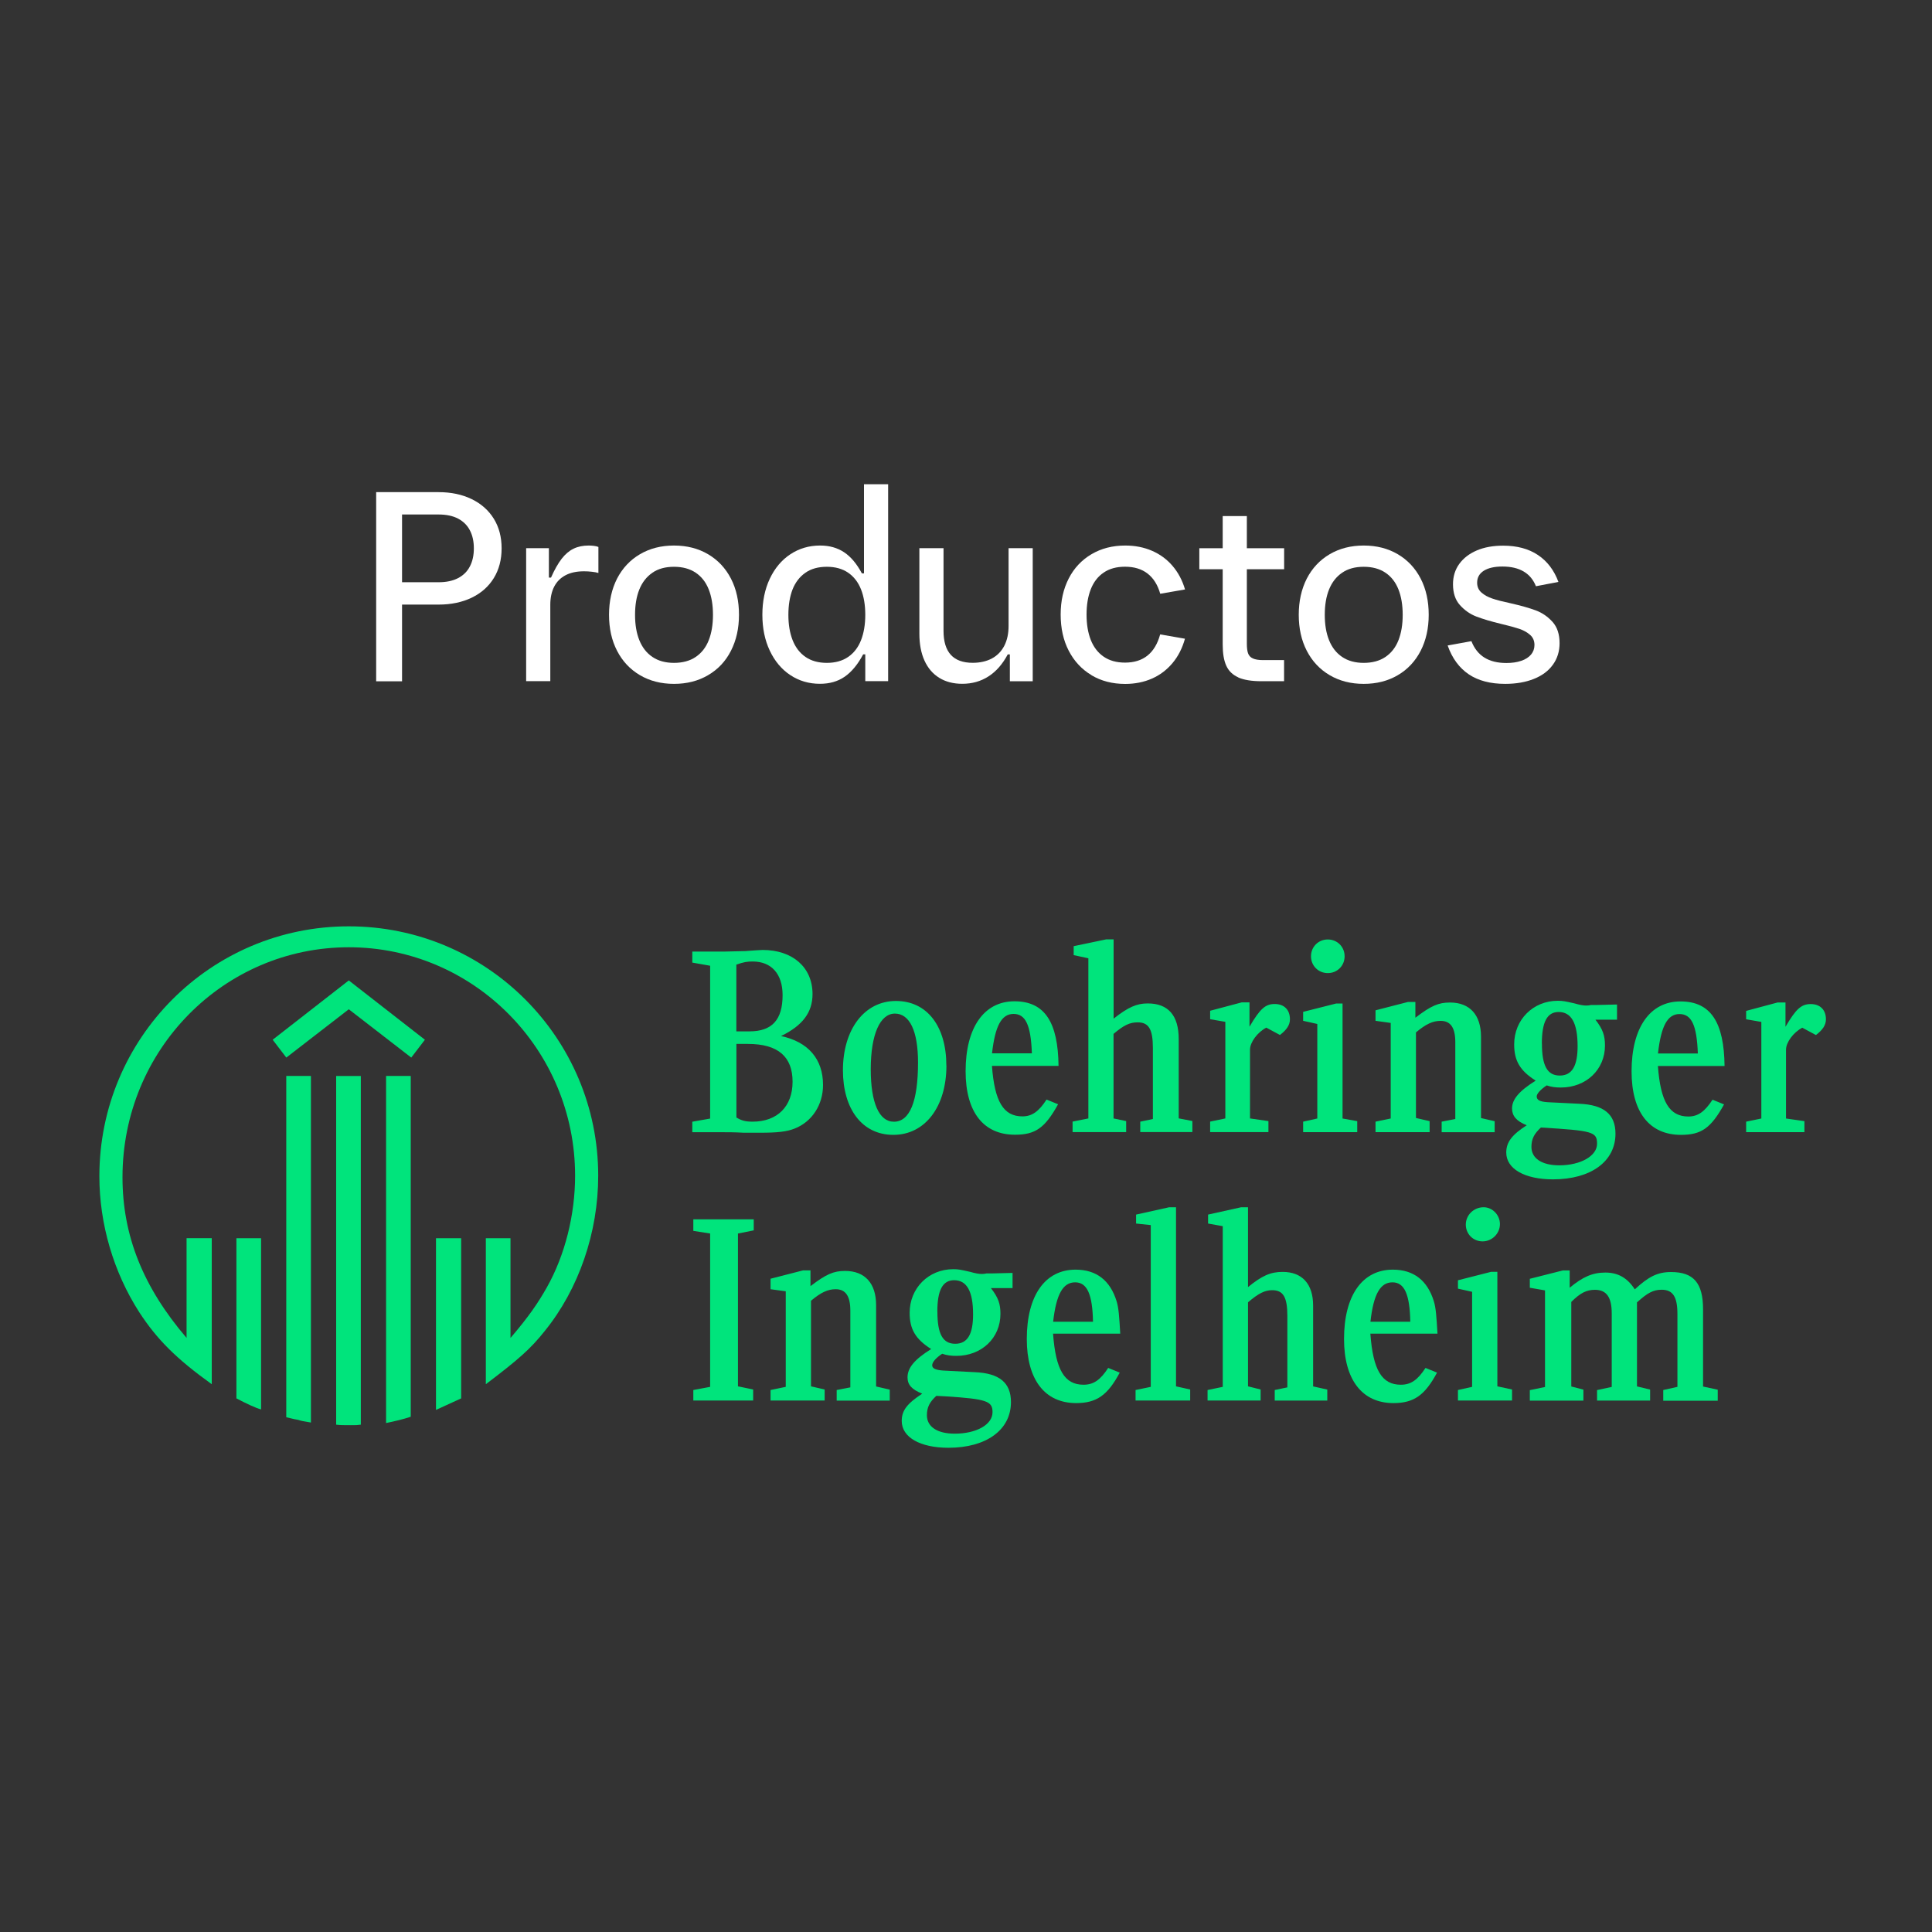 <?xml version="1.0" encoding="UTF-8"?>
<svg id="Capa_2" data-name="Capa 2" xmlns="http://www.w3.org/2000/svg" viewBox="0 0 300 300">
  <rect x="0" y="0" width="300" height="300" fill="#333333" stroke="none"/>
  <defs>
    <style>
      .cls-1 {
        fill: none;
      }

      .cls-2 {
        fill: #00e47c;
      }

      .cls-3 {
        fill: #fff;
      }
    </style>
  </defs>
  <g id="botones">
    <g>
      <rect class="cls-1" width="300" height="300"/>
      <g>
        <g>
          <path class="cls-2" d="m32.88,214.94c-5.54-3.99-8.48-6.93-11.25-11.17-3.99-6.2-6.2-13.7-6.2-21.12,0-21.44,17.29-38.81,38.73-38.81s38.73,17.37,38.73,38.73c0,8.81-3.02,17.61-8.32,24.13-2.2,2.77-4.08,4.41-9.13,8.24v-22.67h3.83v15.49c2.85-3.34,4.24-5.38,5.63-7.83,2.85-5.05,4.4-11.33,4.4-17.37,0-19.57-15.74-35.47-35.14-35.47s-35.14,15.9-35.14,35.71c0,9.05,3.18,17.04,9.95,24.95v-15.49h3.91v22.67Zm7.66,3.91c-.73-.16-2.45-.98-3.83-1.71v-24.87h3.83v26.58Zm23.32-54.63l-9.7-7.5-9.7,7.5-2.12-2.77,11.82-9.21,11.82,9.21-2.12,2.77Zm-15.58,56.67c-1.39-.24-1.47-.24-1.96-.41-.41-.08-.57-.08-1.87-.41v-53h3.83v53.82Zm7.75.33c-.57.08-.73.08-1.55.08-1.23,0-1.63,0-2.28-.08v-54.14h3.83v54.14Zm7.75-1.23c-1.23.41-2.28.65-3.83.98v-53.9h3.83v52.92Zm7.83-2.85c-1.22.57-1.96.9-3.91,1.79v-26.66h3.91v24.87Z"/>
          <path class="cls-2" d="m115.89,147.67c1.22-.08,2.2-.16,2.53-.16,4.65,0,7.75,2.69,7.75,6.85,0,2.86-1.55,4.89-4.89,6.52,4.24.9,6.52,3.59,6.52,7.59,0,3.1-1.71,5.71-4.4,6.77-1.22.49-2.69.65-5.38.65h-2.53c-1.39-.08-2.45-.08-3.26-.08h-4.73v-1.63l2.77-.49v-23.73l-2.77-.49v-1.71h4.97l3.42-.08Zm-8.23,69.8v-1.63l2.61-.49v-23.81l-2.61-.41v-1.79h9.38v1.71l-2.45.49v23.73l2.36.49v1.71h-9.3Zm8.72-57.32c3.5,0,5.14-1.79,5.14-5.63,0-3.26-1.71-5.22-4.65-5.22-.82,0-1.39.08-2.53.49v10.36h2.04Zm-2.04,13.37c.82.49,1.39.65,2.53.65,3.83,0,6.2-2.36,6.2-6.2s-2.2-5.87-6.93-5.87h-1.79v11.41Zm15.58,43.95v-1.63l2.12-.41v-11.9c0-2.28-.73-3.34-2.28-3.34-1.22,0-2.28.49-3.83,1.79v13.29l2.12.49v1.71h-8.4v-1.63l2.36-.49v-14.84l-2.36-.32v-1.63l5.06-1.3h1.14v2.45c2.45-1.87,3.59-2.36,5.38-2.36,3.1,0,4.81,1.96,4.81,5.3v12.64l2.12.49v1.71h-8.24Zm17.04-52.02c0,6.44-3.34,10.77-8.24,10.77s-7.83-4.08-7.83-10.03c0-6.36,3.34-10.76,8.23-10.76s7.83,4,7.83,10.03m-11.74.57c0,5.22,1.3,8.15,3.59,8.15,2.45,0,3.75-3.1,3.75-9.21,0-4.89-1.31-7.58-3.59-7.58s-3.75,3.18-3.75,8.64m18.67,34c1.14,1.47,1.47,2.45,1.47,3.99,0,3.75-2.93,6.52-6.85,6.52-.82,0-1.47-.08-2.2-.33-.98.65-1.55,1.31-1.55,1.79s.49.73,1.71.82l4.89.25c3.83.16,5.63,1.63,5.63,4.65,0,4.32-3.83,7.09-9.7,7.09-4.41,0-7.26-1.63-7.26-4.16,0-1.63.82-2.69,3.18-4.24-1.63-.65-2.28-1.39-2.28-2.53,0-1.47,1.06-2.77,3.67-4.4-2.45-1.55-3.34-3.1-3.34-5.63,0-3.83,2.94-6.77,6.77-6.77.82,0,1.14.08,2.61.41.82.24,1.39.33,1.8.33.08,0,.41,0,.73-.08h.73l3.34-.08v2.36h-3.34Zm-8.48,16.71c-1.06.98-1.47,1.79-1.47,3.02,0,1.8,1.63,2.86,4.32,2.86,3.34,0,5.87-1.39,5.87-3.34,0-1.71-.9-2.04-7.17-2.45l-1.55-.08Zm.16-13.05c0,3.43.82,4.97,2.77,4.97s2.77-1.55,2.77-4.57c0-3.59-.98-5.3-2.94-5.3-1.79,0-2.61,1.55-2.61,4.89m8.48-38.16c.41,5.54,1.79,7.83,4.73,7.83,1.47,0,2.53-.73,3.75-2.61l1.79.73c-2.04,3.67-3.51,4.73-6.69,4.73-4.89,0-7.67-3.51-7.67-9.87,0-6.77,2.86-10.85,7.58-10.85s6.77,3.26,6.85,10.03h-10.35Zm6.2-1.96c-.16-4.4-.98-6.12-2.85-6.12s-2.86,1.88-3.34,6.12h6.2Z"/>
          <path class="cls-2" d="m163.52,207.11c.41,5.63,1.79,7.91,4.73,7.91,1.55,0,2.61-.73,3.83-2.61l1.79.73c-1.87,3.51-3.59,4.73-6.77,4.73-4.89,0-7.66-3.67-7.66-9.95,0-6.77,2.85-10.77,7.58-10.77,3.26,0,5.38,1.71,6.36,4.89.33,1.06.41,2.36.57,5.05h-10.44Zm6.2-1.87c-.08-4.24-.9-6.12-2.77-6.12s-2.93,1.79-3.42,6.12h6.2Zm7.34-29.44v-1.63l1.96-.41v-11.01c0-2.94-.65-4-2.36-4-1.22,0-2.12.41-3.75,1.79v13.13l1.96.41v1.71h-8.32v-1.63l2.45-.49v-24.87l-2.28-.49v-1.39l5.06-1.06h1.14v12.31c2.28-1.79,3.59-2.36,5.3-2.36,3.18,0,4.81,1.87,4.81,5.54v12.31l2.12.41v1.71h-8.07Zm-.73,41.67v-1.63l2.36-.49v-25.12l-2.28-.24v-1.39l5.14-1.14h1.06v27.81l2.2.49v1.71h-8.48Zm21.61,0v-1.63l1.96-.41v-11.09c0-2.94-.65-4-2.36-4-1.14,0-2.12.49-3.75,1.88v13.05l1.96.49v1.71h-8.24v-1.63l2.36-.49v-24.95l-2.28-.41v-1.39l5.14-1.14h1.06v12.4c2.2-1.79,3.5-2.36,5.38-2.36,3.02,0,4.73,1.87,4.73,5.22v12.56l2.2.49v1.71h-8.15Zm-3.91-58.06c1.63-2.77,2.45-3.51,3.91-3.51s2.36.9,2.36,2.36c0,.9-.49,1.63-1.55,2.45l-2.12-1.14c-1.39.73-2.53,2.28-2.53,3.42v10.68l2.86.41v1.71h-9.05v-1.63l2.36-.49v-15l-2.36-.41v-1.31l4.89-1.3h1.22v3.75Zm8.32,16.39v-1.63l2.2-.49v-14.68l-2.2-.49v-1.39l5.14-1.3h.98v17.86l2.28.41v1.71h-8.4Zm6.44-27.31c0,1.47-1.14,2.61-2.61,2.61s-2.61-1.14-2.61-2.61,1.14-2.61,2.61-2.61,2.61,1.14,2.61,2.61m4,58.62c.41,5.63,1.79,7.91,4.73,7.91,1.55,0,2.61-.73,3.83-2.61l1.79.73c-1.88,3.51-3.59,4.73-6.77,4.73-4.89,0-7.67-3.67-7.67-9.95,0-6.77,2.85-10.77,7.58-10.77,3.26,0,5.38,1.71,6.36,4.89.33,1.06.41,2.36.57,5.05h-10.44Zm6.2-1.87c-.08-4.24-.9-6.12-2.77-6.12s-2.94,1.79-3.42,6.12h6.2Z"/>
          <path class="cls-2" d="m223.86,175.8v-1.63l2.12-.41v-11.9c0-2.28-.73-3.34-2.28-3.34-1.22,0-2.28.49-3.83,1.79v13.29l2.12.49v1.71h-8.4v-1.63l2.36-.49v-14.84l-2.36-.33v-1.63l5.05-1.3h1.14v2.45c2.45-1.87,3.59-2.36,5.38-2.36,3.1,0,4.81,1.96,4.81,5.3v12.64l2.12.49v1.71h-8.24Zm2.53,41.67v-1.63l2.2-.49v-14.76l-2.2-.49v-1.3l5.14-1.31h.98v17.78l2.28.49v1.71h-8.4Zm6.52-27.4c0,1.47-1.22,2.69-2.69,2.69s-2.61-1.14-2.61-2.61,1.23-2.69,2.77-2.69c1.39,0,2.53,1.23,2.53,2.61m14.84-31.72c1.14,1.47,1.47,2.45,1.47,4,0,3.75-2.93,6.52-6.85,6.52-.82,0-1.47-.08-2.2-.33-.98.65-1.55,1.31-1.55,1.71,0,.57.49.82,1.71.9l4.89.24c3.83.16,5.63,1.63,5.63,4.65,0,4.32-3.83,7.09-9.7,7.09-4.4,0-7.26-1.63-7.26-4.16,0-1.63.9-2.77,3.18-4.24-1.63-.65-2.28-1.47-2.28-2.61,0-1.39,1.06-2.69,3.67-4.32-2.45-1.55-3.34-3.1-3.34-5.63,0-3.83,2.94-6.77,6.77-6.77.82,0,1.14.08,2.61.41.82.24,1.39.33,1.79.33.08,0,.41,0,.73-.08h.73l3.34-.08v2.36h-3.34Zm10.52,59.12v-1.63l2.2-.49v-11.33c0-2.69-.73-3.75-2.45-3.75-1.31,0-2.2.49-3.83,1.96v13.05l2.04.49v1.71h-8.24v-1.63l2.28-.49v-11.41c0-2.53-.82-3.67-2.61-3.67-1.31,0-2.28.49-3.67,1.88v13.13l1.88.49v1.71h-8.32v-1.63l2.36-.49v-15l-2.36-.41v-1.39l5.13-1.3h1.06v2.69c2.04-1.71,3.59-2.36,5.54-2.36s3.42.82,4.57,2.61c2.12-1.96,3.51-2.69,5.63-2.69,3.51,0,4.97,1.71,4.97,5.79v11.99l2.28.49v1.71h-8.48Zm-20.47-39.38c0,1.79,1.63,2.86,4.32,2.86,3.34,0,5.87-1.47,5.87-3.34s-.65-2.04-8.72-2.53c-1.06.98-1.47,1.79-1.47,3.02m1.63-16.06c0,3.42.82,4.97,2.77,4.97s2.77-1.55,2.77-4.57c0-3.59-.98-5.3-2.94-5.3-1.79,0-2.61,1.55-2.61,4.89m18.02,3.51c.41,5.54,1.79,7.83,4.73,7.83,1.47,0,2.53-.73,3.75-2.61l1.79.73c-2.04,3.67-3.51,4.73-6.69,4.73-4.89,0-7.67-3.51-7.67-9.87,0-6.77,2.86-10.85,7.59-10.85s6.77,3.26,6.85,10.03h-10.35Zm6.2-1.96c-.16-4.4-.98-6.12-2.85-6.12s-2.86,1.88-3.34,6.12h6.2Zm13.62-4.16c1.63-2.77,2.45-3.51,3.91-3.51s2.36.9,2.36,2.36c0,.9-.49,1.63-1.55,2.45l-2.12-1.14c-1.39.73-2.53,2.28-2.53,3.42v10.68l2.86.41v1.71h-9.05v-1.63l2.36-.49v-15l-2.36-.41v-1.3l4.89-1.31h1.22v3.75Z"/>
        </g>
        <g>
          <path class="cls-3" d="m58.42,76.42h9.68c1.94,0,3.66.36,5.14,1.08,1.48.72,2.63,1.74,3.44,3.05s1.21,2.84,1.21,4.6-.4,3.29-1.21,4.61c-.81,1.32-1.95,2.33-3.44,3.05-1.48.71-3.19,1.07-5.14,1.07h-5.67v11.91h-4.02v-29.36Zm9.68,13.99c1.2,0,2.2-.21,3.03-.64.82-.43,1.44-1.04,1.84-1.83.41-.79.61-1.72.61-2.79s-.2-2-.61-2.79c-.41-.79-1.02-1.4-1.84-1.83-.82-.43-1.83-.64-3.03-.64h-5.67v10.52h5.67Z"/>
          <path class="cls-3" d="m81.68,85.12h3.55v4.57h.33c.54-1.22,1.09-2.19,1.65-2.92.56-.72,1.17-1.24,1.85-1.57s1.46-.49,2.35-.49c.26,0,.52.02.8.05.27.03.51.09.71.17v4.04c-.27-.08-.61-.15-1.02-.19-.41-.05-.82-.07-1.22-.07-1.13,0-2.08.2-2.86.61-.78.41-1.37,1-1.77,1.78-.4.78-.6,1.72-.6,2.82v11.85h-3.75v-20.65Z"/>
          <path class="cls-3" d="m99.37,104.84c-1.53-.9-2.71-2.16-3.55-3.78s-1.25-3.49-1.25-5.6.42-3.99,1.25-5.62c.84-1.62,2.02-2.88,3.55-3.78,1.53-.9,3.29-1.35,5.29-1.35s3.76.45,5.29,1.35c1.53.9,2.71,2.16,3.55,3.78.84,1.63,1.25,3.5,1.25,5.62s-.42,3.97-1.25,5.6-2.02,2.89-3.55,3.78c-1.53.9-3.29,1.35-5.29,1.35s-3.76-.45-5.29-1.35Zm8.66-2.83c.9-.61,1.58-1.47,2.02-2.59.44-1.11.66-2.43.66-3.95s-.22-2.84-.66-3.95c-.44-1.11-1.11-1.98-2.02-2.59s-2.03-.92-3.37-.92-2.45.3-3.35.92-1.58,1.48-2.03,2.59c-.45,1.11-.67,2.43-.67,3.95s.22,2.84.67,3.95c.45,1.11,1.12,1.98,2.03,2.59.9.61,2.02.92,3.35.92s2.47-.31,3.37-.92Z"/>
          <path class="cls-3" d="m122.72,104.83c-1.36-.9-2.42-2.17-3.19-3.8-.77-1.63-1.15-3.49-1.15-5.57s.38-3.95,1.15-5.59c.77-1.63,1.83-2.9,3.19-3.8s2.9-1.36,4.63-1.36c1.44,0,2.68.35,3.73,1.05,1.05.7,1.96,1.79,2.75,3.27h.33v-13.84h3.75v30.58h-3.55v-4.16h-.33c-.84,1.58-1.8,2.73-2.87,3.47s-2.35,1.1-3.84,1.1c-1.71,0-3.25-.45-4.61-1.36Zm8.98-2.82c.89-.61,1.56-1.48,2-2.6.44-1.12.66-2.44.66-3.94s-.22-2.84-.66-3.95c-.44-1.11-1.11-1.98-2-2.59s-1.99-.92-3.31-.92-2.43.3-3.32.92-1.56,1.48-2,2.59c-.43,1.11-.65,2.43-.65,3.95s.22,2.82.66,3.94c.44,1.12,1.11,1.99,2,2.6.89.61,1.99.92,3.31.92s2.42-.31,3.31-.92Z"/>
          <path class="cls-3" d="m160.36,105.78h-3.55v-4.16h-.33c-.8,1.51-1.8,2.65-2.99,3.41-1.19.77-2.55,1.15-4.07,1.15-1.39,0-2.58-.31-3.58-.93-1-.62-1.76-1.51-2.29-2.68s-.79-2.56-.79-4.18v-13.27h3.75v12.83c0,3.32,1.51,4.97,4.53,4.97,1.15,0,2.15-.23,2.99-.68.84-.45,1.47-1.11,1.92-1.97.44-.86.66-1.88.66-3.06v-12.09h3.75v20.65Z"/>
          <path class="cls-3" d="m169.48,104.83c-1.52-.9-2.69-2.17-3.53-3.79s-1.25-3.5-1.25-5.62.42-3.97,1.25-5.59,2.01-2.87,3.53-3.77c1.52-.9,3.27-1.35,5.25-1.35,1.51,0,2.89.27,4.14.81s2.32,1.32,3.2,2.35,1.53,2.25,1.94,3.66l-3.85.67c-.39-1.38-1.05-2.43-1.97-3.14-.92-.71-2.08-1.06-3.5-1.06-1.32,0-2.42.3-3.31.91-.89.6-1.56,1.46-2,2.58-.44,1.11-.66,2.43-.66,3.94s.22,2.84.66,3.95,1.11,1.98,2,2.59c.89.61,1.99.92,3.31.92,2.84,0,4.66-1.46,5.46-4.38l3.85.67c-.41,1.47-1.05,2.73-1.93,3.78-.88,1.05-1.94,1.86-3.19,2.41-1.25.55-2.64.83-4.16.83-1.98,0-3.73-.45-5.25-1.36Z"/>
          <path class="cls-3" d="m192.28,105.18c-.88-.39-1.5-1-1.87-1.82-.37-.82-.55-1.91-.55-3.27v-11.7h-3.63v-3.26h3.63v-4.99h3.75v4.99h5.79v3.26h-5.79v11.56c0,.64.06,1.14.19,1.5.13.36.38.63.74.79.37.17.9.26,1.59.26h3.26v3.28h-3.51c-1.54,0-2.74-.2-3.62-.59Z"/>
          <path class="cls-3" d="m206.47,104.84c-1.53-.9-2.71-2.16-3.55-3.78-.84-1.62-1.25-3.49-1.25-5.6s.42-3.99,1.25-5.62c.84-1.62,2.02-2.88,3.55-3.78,1.53-.9,3.29-1.35,5.29-1.35s3.76.45,5.29,1.35c1.53.9,2.71,2.16,3.55,3.78.84,1.63,1.25,3.5,1.25,5.62s-.42,3.97-1.25,5.6c-.84,1.62-2.02,2.89-3.55,3.78-1.53.9-3.29,1.35-5.29,1.35s-3.76-.45-5.29-1.35Zm8.66-2.83c.9-.61,1.58-1.47,2.02-2.59s.66-2.43.66-3.95-.22-2.84-.66-3.95c-.44-1.11-1.11-1.98-2.02-2.59-.9-.61-2.03-.92-3.37-.92s-2.45.3-3.35.92c-.9.61-1.58,1.48-2.03,2.59-.45,1.11-.67,2.43-.67,3.95s.22,2.84.67,3.95,1.12,1.98,2.03,2.59c.9.61,2.02.92,3.35.92s2.47-.31,3.37-.92Z"/>
          <path class="cls-3" d="m228.06,104.7c-1.47-.99-2.57-2.48-3.27-4.47l3.69-.67c.45,1.14,1.12,1.99,2.02,2.55s2.03.84,3.41.84c.88,0,1.65-.11,2.31-.34.66-.22,1.16-.55,1.52-.97.35-.42.53-.92.53-1.49,0-.64-.22-1.16-.67-1.56-.45-.4-1.01-.71-1.67-.94-.67-.22-1.6-.48-2.79-.76-1.59-.38-2.88-.77-3.88-1.15s-1.85-.99-2.57-1.79-1.07-1.89-1.07-3.23c0-1.2.32-2.25.97-3.15s1.56-1.6,2.73-2.1,2.54-.74,4.09-.74c2.15,0,3.95.48,5.4,1.45,1.45.97,2.51,2.36,3.18,4.18l-3.49.67c-.41-1.02-1.04-1.78-1.91-2.29-.86-.51-1.96-.77-3.29-.77-1.24,0-2.2.22-2.89.65-.69.44-1.04,1.05-1.04,1.86,0,.62.22,1.14.67,1.53.45.4,1.01.7,1.68.93s1.6.47,2.78.72c1.63.37,2.95.74,3.97,1.12s1.88.98,2.61,1.79,1.09,1.92,1.09,3.3c0,1.28-.35,2.4-1.04,3.35-.69.96-1.67,1.69-2.95,2.2-1.27.51-2.76.77-4.45.77-2.3,0-4.18-.49-5.66-1.48Z"/>
        </g>
      </g>
    </g>
  </g>
</svg>